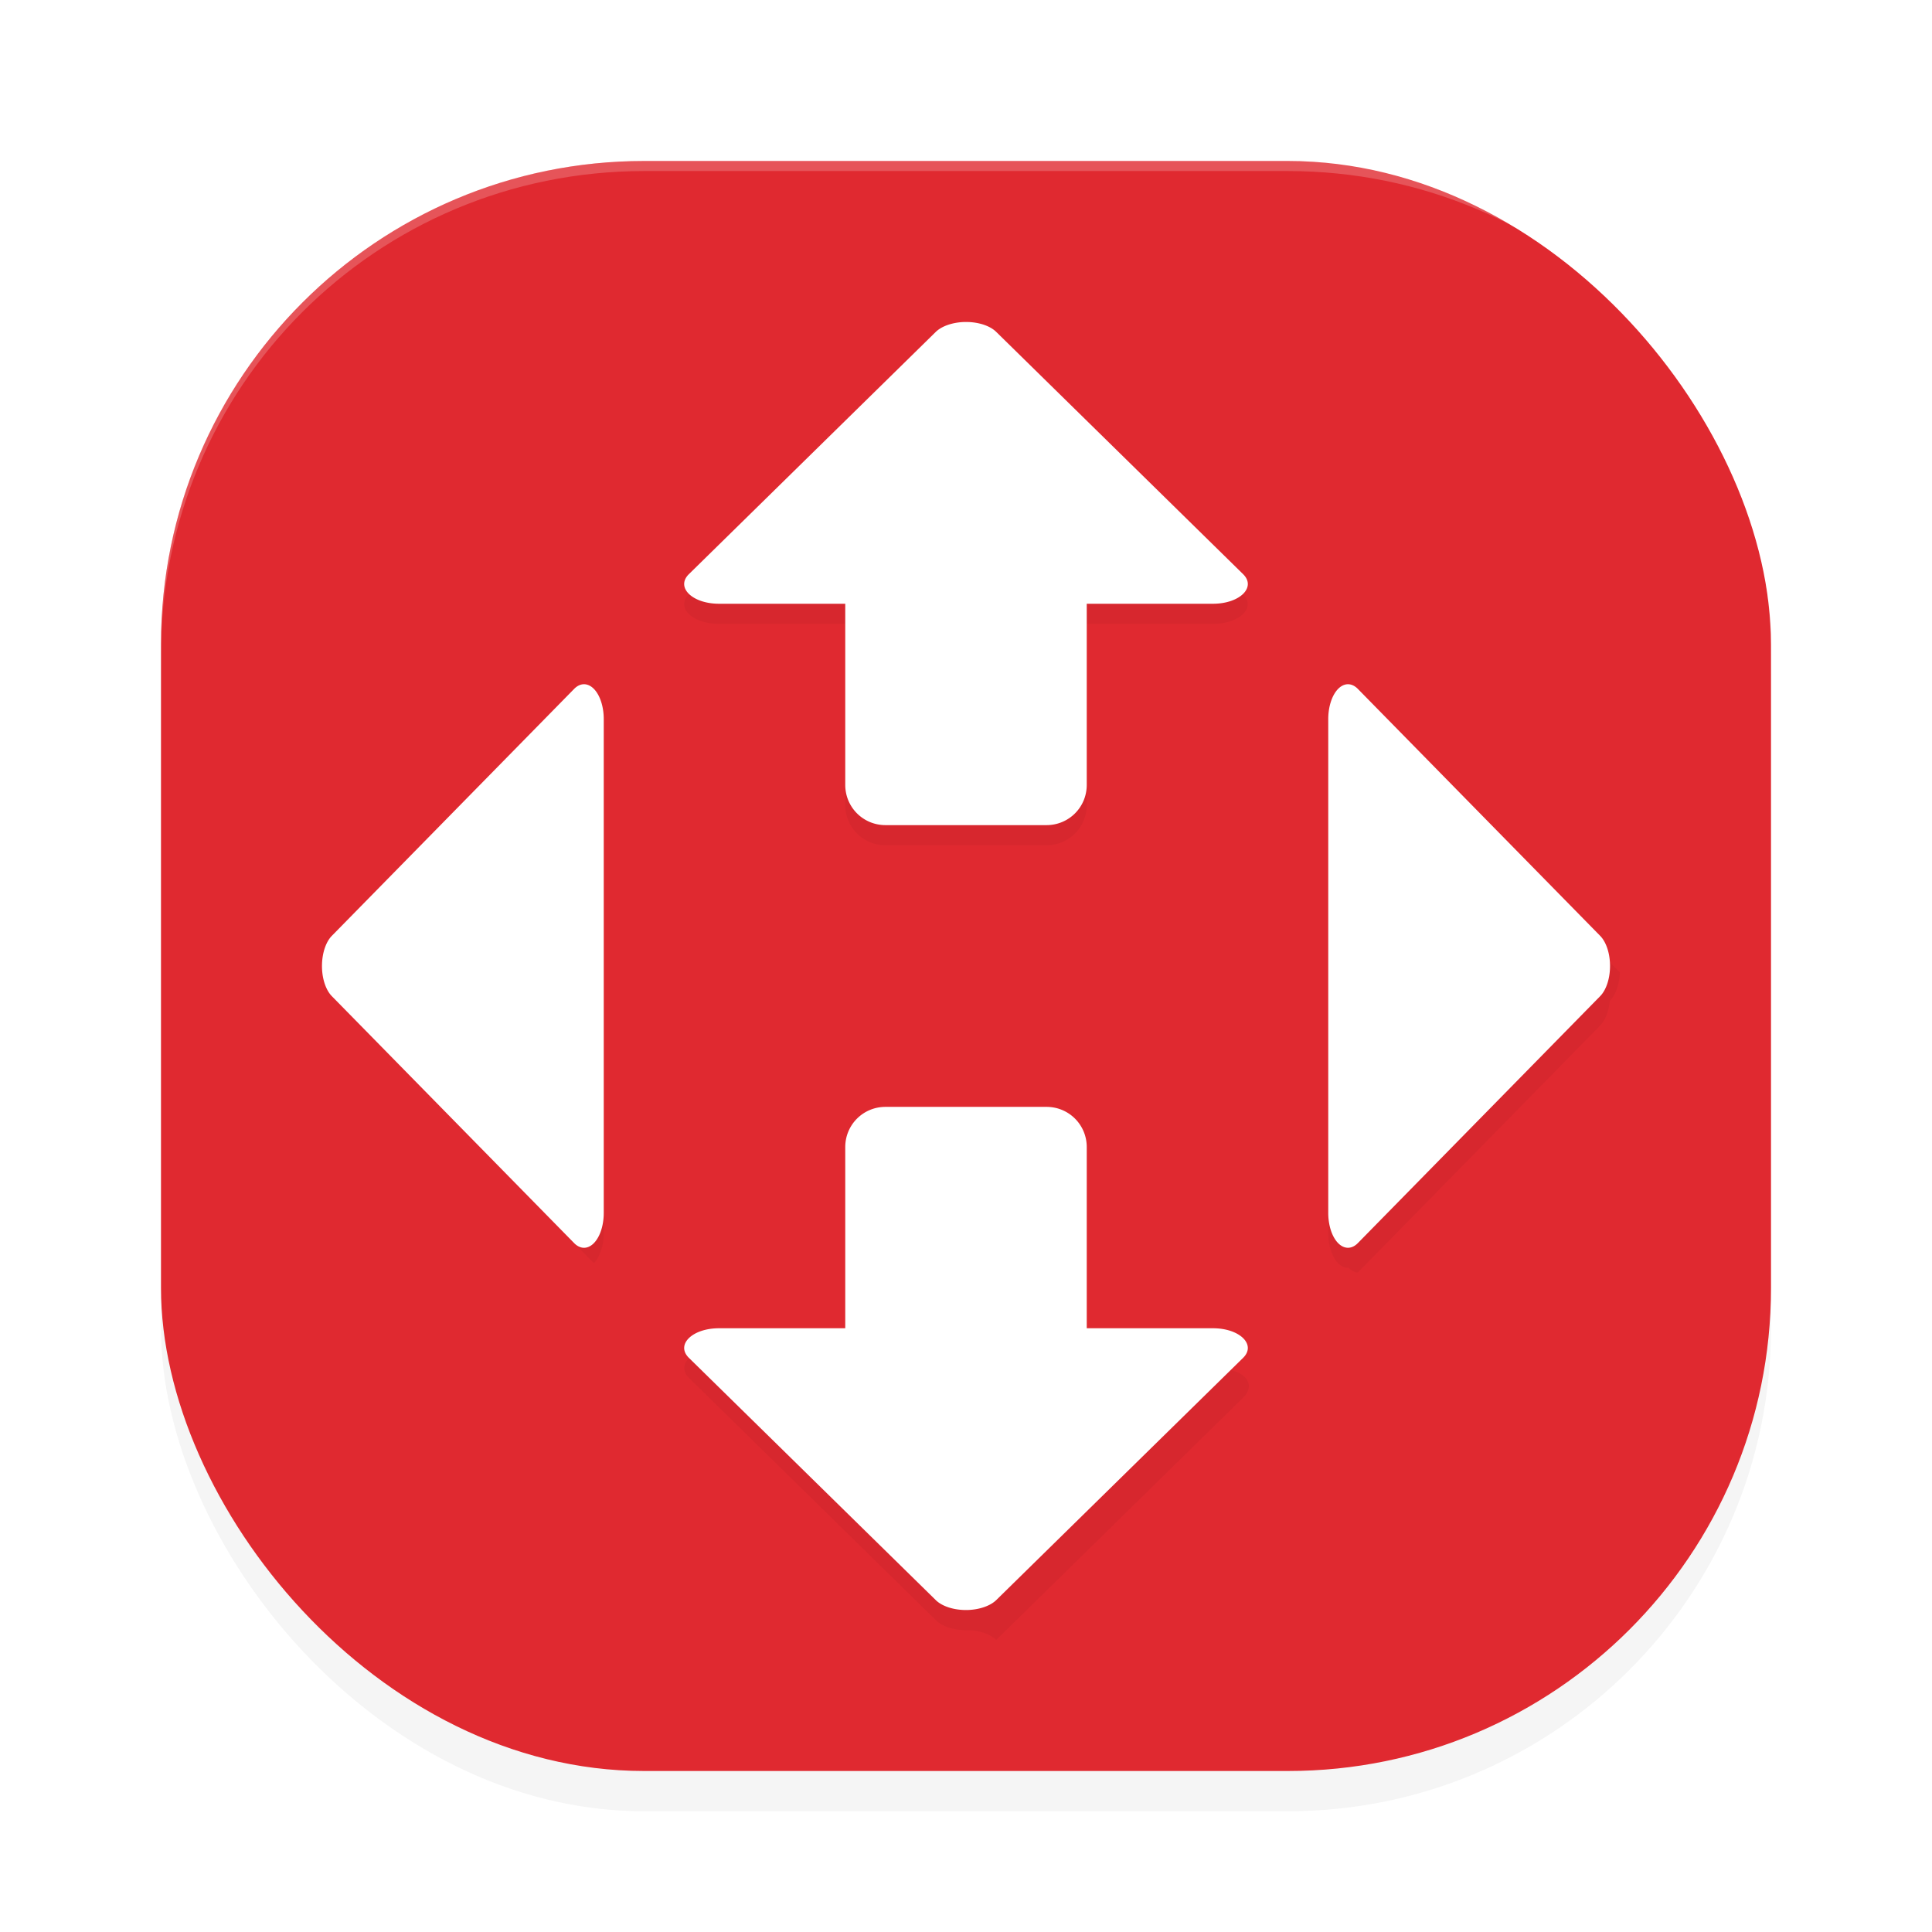 <?xml version='1.0' encoding='utf-8'?>
<svg xmlns="http://www.w3.org/2000/svg" width="192" height="192" version="1" id="svg12">
  <defs>
    <filter style="color-interpolation-filters:sRGB" id="filter860" x="0.05" width="1.10" y="0.05" height="1.10">
      <feGaussianBlur stdDeviation="3.20"/>
    </filter>
    <filter style="color-interpolation-filters:sRGB" id="filter857" x="0.05" width="1.10" y="0.05" height="1.10">
      <feGaussianBlur stdDeviation="2.56"/>
    </filter>
  </defs>
  <rect style="filter:url(#filter860);opacity:0.20" width="160" height="160" x="16" y="20" rx="48" ry="48"/>
  <rect style="fill:#e02930" width="160" height="160" x="16" y="16" rx="48" ry="48"/>
  <path style="opacity:0.20;fill:#ffffff" d="M 64,16 C 37.41,16 16,37.41 16,64 v 1 C 16,38.41 37.41,17 64,17 h 64 c 26.59,0 48,21.41 48,48 V 64 C 176,37.41 154.59,16 128,16 Z"/>
  <path d="m 95.82,34.00 c -1.17,0.04 -2.23,0.40 -2.81,0.98 L 80.73,47.02 68.46,59.06 c -1.33,1.31 0.33,2.94 3.00,2.94 H 84 v 18 c 0,2.22 1.78,4 4,4 h 16 c 2.22,0 4,-1.78 4,-4 v -18 h 12.54 c 2.66,0.00 4.32,-1.63 2.99,-2.94 L 111.27,47.02 99.00,34.98 c 0.59,0.58 -1.66,0.95 -2.83,0.98 0.12,0.00 0.23,0.00 0.35,0 z m -37.84,36 a 1.96,3.46 0 0 0 0.92,0.46 L 45.02,82.73 32.98,95.00 a 1.96,3.46 0 0 0 0.98,2.83 1.96,3.46 0 0 0 0,0.35 1.96,3.46 0 0 0 0.98,2.81 l 12.04,12.27 12.04,12.27 A 1.96,3.46 0 0 0 60,122.54 V 98.00 73.46 a 1.96,3.46 0 0 0 -2.02,-3.46 z m 76.03,0 A 1.96,3.46 0 0 0 132,73.46 V 98.00 122.54 a 1.96,3.46 0 0 0 2.02,3.46 1.96,3.46 0 0 0 0.92,0.46 l 12.04,-12.27 12.04,-12.27 a 1.96,3.46 0 0 0 0.98,-2.83 1.96,3.46 0 0 0 0,0.35 1.96,3.46 0 0 0 0.98,-2.81 L 146.98,82.73 134.94,70.46 a 1.96,3.46 0 0 0 0.93,0.46 z M 88,112.00 c -2.22,0 -4,1.78 -4,4 v 18 H 71.46 c -2.66,0.00 -4.32,1.63 -2.99,2.94 l 12.27,12.04 12.27,12.04 c 0.59,0.58 1.66,0.95 2.83,0.98 0.12,0.00 0.23,0.00 0.35,0 1.17,0.04 2.23,0.40 2.81,0.98 l 12.27,-12.04 12.27,-12.04 c 1.33,-1.31 0.33,-2.94 -3.00,-2.94 H 108 v -18 c 0,-2.22 -1.78,-4 -4,-4 z" style="filter:url(#filter857);opacity:0.20;fill:#000000"/>
  <path style="fill:#ffffff" d="M 95.82 32.00 C 94.65 32.04 93.59 32.41 93.00 32.98 L 80.73 45.02 L 68.46 57.06 C 67.13 58.37 68.80 60.00 71.46 60 L 84 60 L 84 78 C 84 80.22 85.78 82 88 82 L 104 82 C 106.22 82 108 80.22 108 78 L 108 60 L 120.54 60 C 123.20 60.00 124.87 58.37 123.54 57.06 L 111.27 45.02 L 99.00 32.98 C 98.41 32.40 97.34 32.03 96.16 32.00 C 96.05 32.00 95.93 32.00 95.82 32.00 z M 57.98 68.00 A 1.96 3.46 0 0 0 57.06 68.46 L 45.02 80.73 L 32.98 93.00 A 1.96 3.46 0 0 0 32.00 95.84 A 1.96 3.46 0 0 0 32.00 96.18 A 1.96 3.46 0 0 0 32.98 99.00 L 45.02 111.27 L 57.06 123.54 A 1.96 3.46 0 0 0 60 120.54 L 60 96 L 60 71.46 A 1.96 3.46 0 0 0 57.98 68.00 z M 134.01 68.00 A 1.96 3.46 0 0 0 132 71.46 L 132 96 L 132 120.54 A 1.96 3.46 0 0 0 134.02 124.00 A 1.96 3.46 0 0 0 134.94 123.54 L 146.98 111.27 L 159.02 99.00 A 1.96 3.46 0 0 0 160.00 96.16 A 1.96 3.46 0 0 0 160.00 95.82 A 1.96 3.46 0 0 0 159.02 93.00 L 146.98 80.73 L 134.94 68.46 A 1.96 3.46 0 0 0 134.01 68.00 z M 88 110 C 85.78 110 84 111.78 84 114 L 84 132 L 71.46 132 C 68.80 132.00 67.13 133.63 68.46 134.94 L 80.73 146.98 L 93.00 159.02 C 93.59 159.60 94.66 159.97 95.84 160.00 C 95.95 160.00 96.07 160.00 96.18 160.00 C 97.35 159.96 98.41 159.59 99.00 159.02 L 111.27 146.98 L 123.54 134.94 C 124.87 133.63 123.20 132.00 120.54 132 L 108 132 L 108 114 C 108 111.78 106.22 110 104 110 L 88 110 z "/>
</svg>
